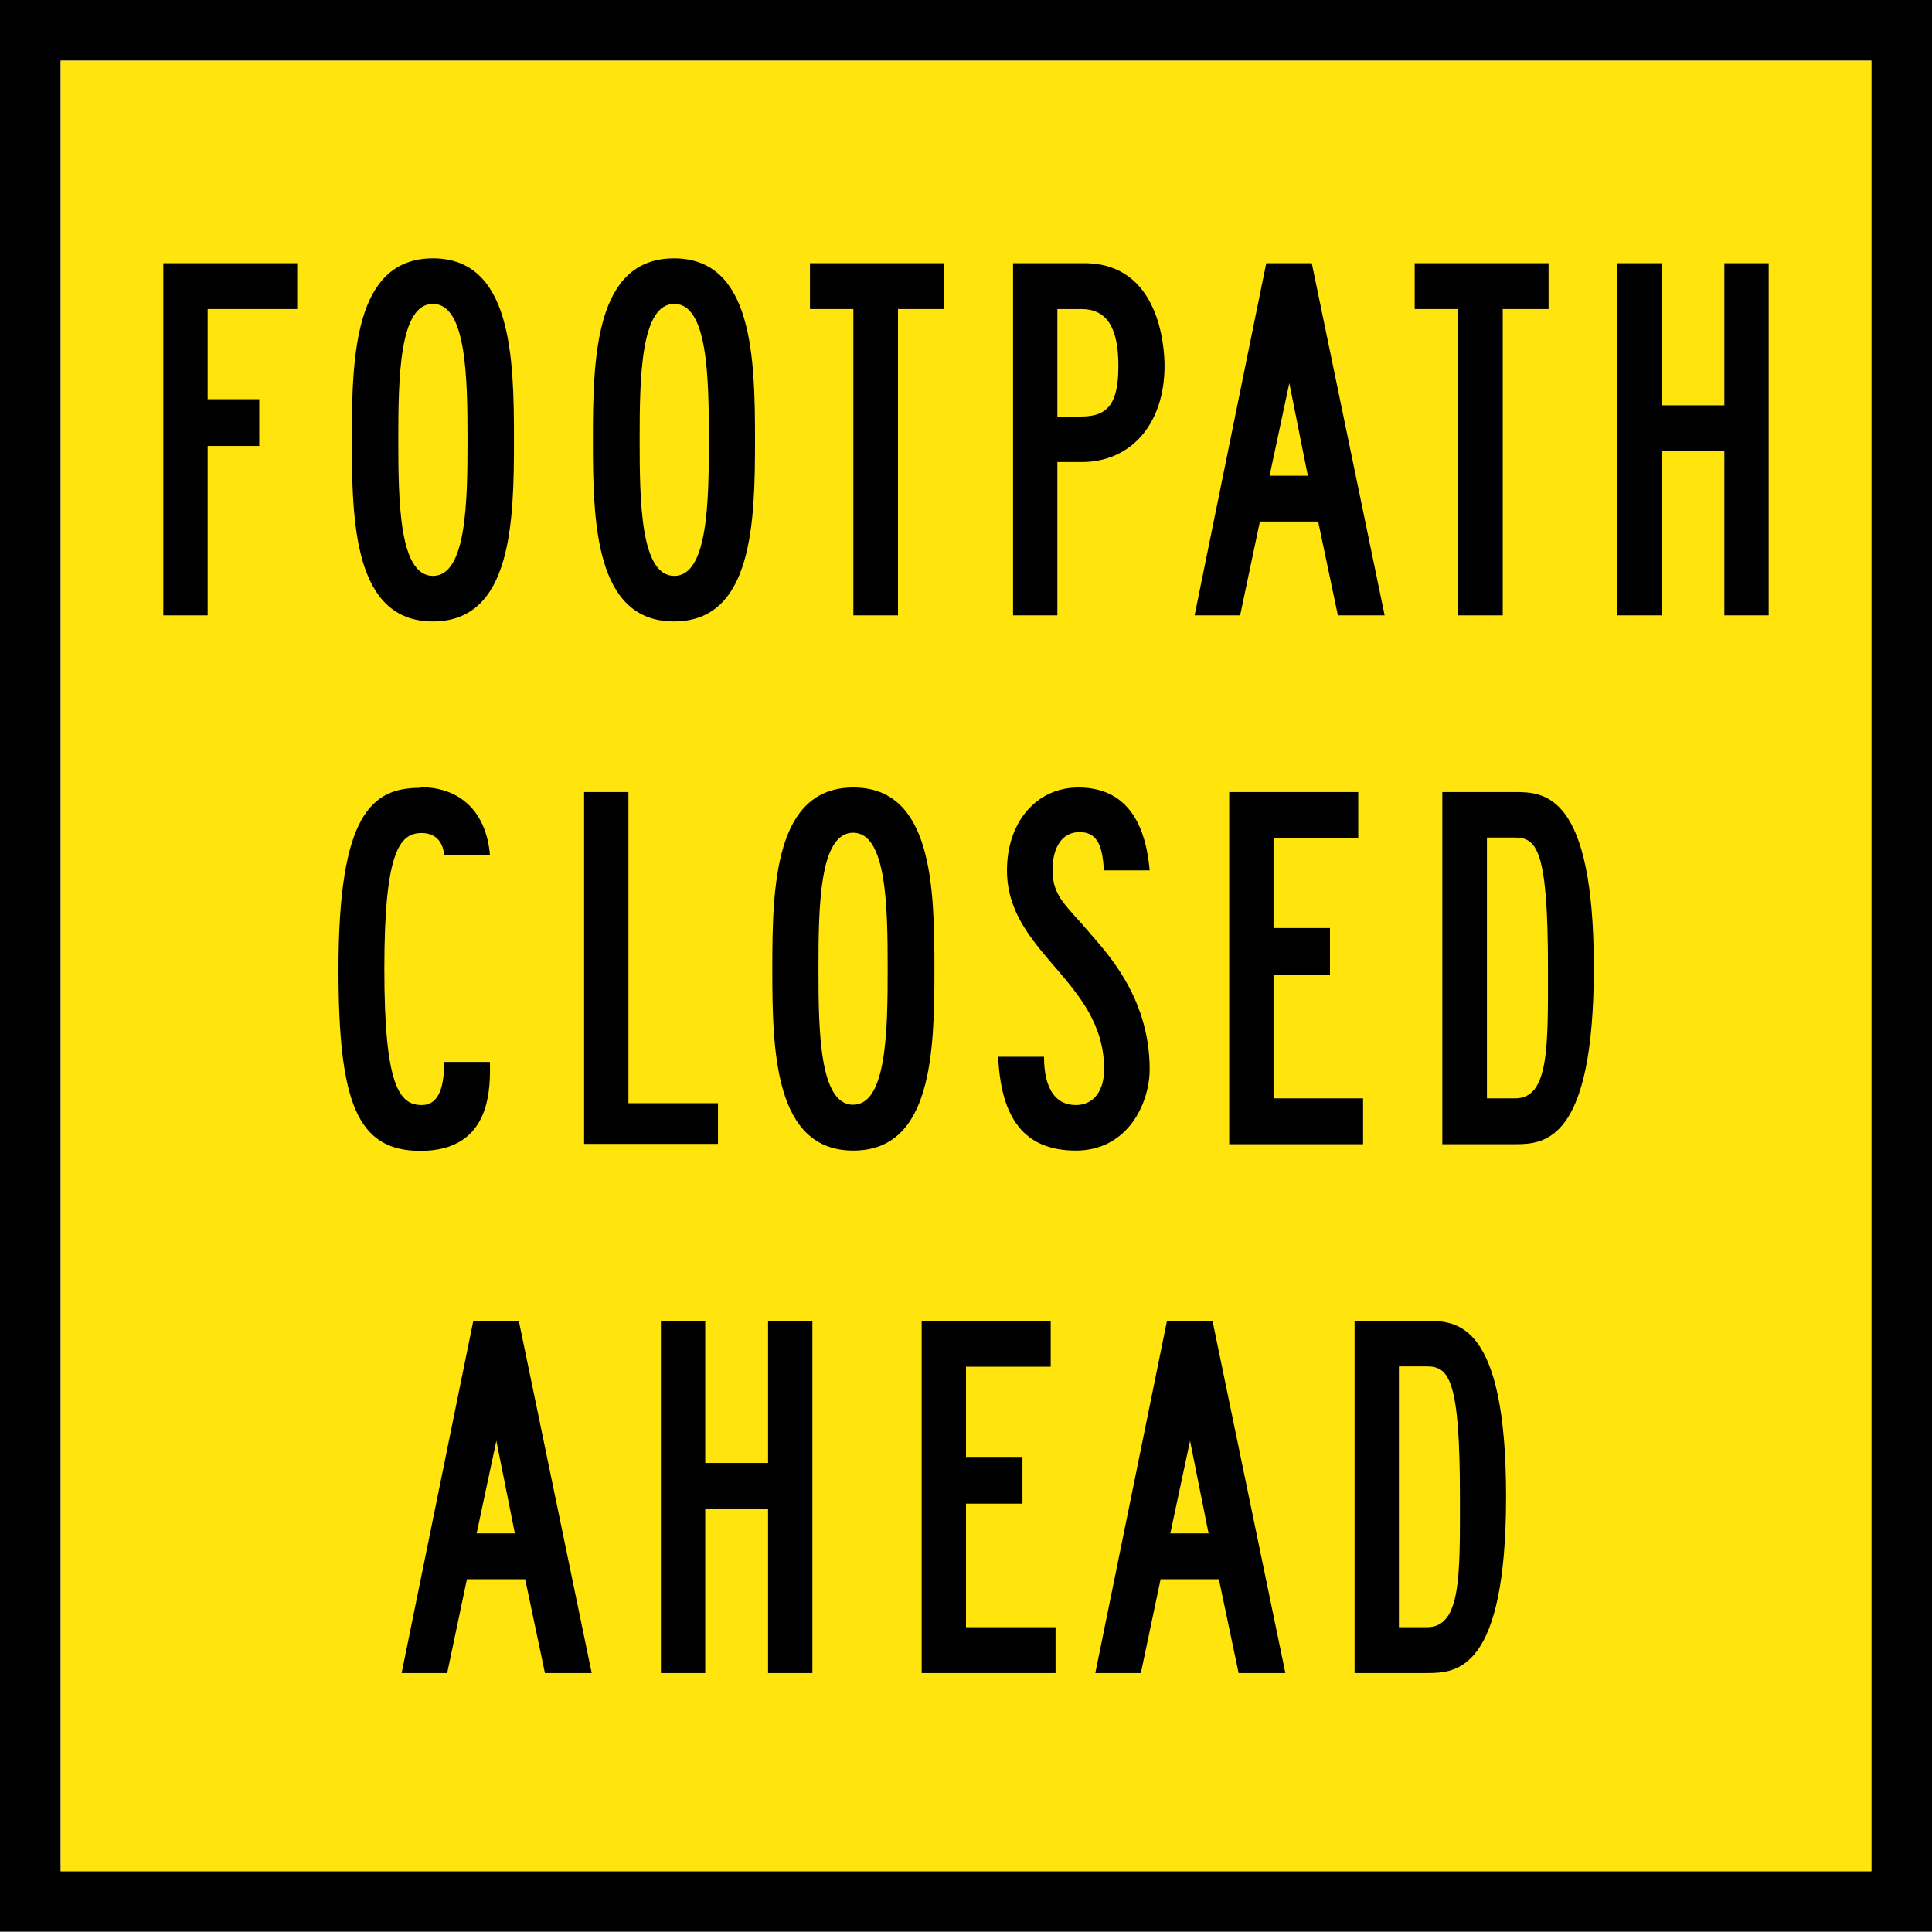 <?xml version="1.0" encoding="UTF-8"?>
<svg id="Layer_1" xmlns="http://www.w3.org/2000/svg" width="63.64" height="63.63" version="1.1" viewBox="0 0 63.64 63.63">
  <!-- Generator: Adobe Illustrator 29.4.0, SVG Export Plug-In . SVG Version: 2.1.0 Build 152)  -->
  <defs>
    <style>
      .st0 {
        fill: #ffe40d;
      }
    </style>
  </defs>
  <path d="M0,0v63.63h63.64V0H0ZM61.64,61.64H2V2h59.64v59.63h0Z"/>
  <rect class="st0" x="2" y="2" width="59.64" height="59.63"/>
  <g>
    <path d="M6.84,13.15h1.7v1.54h-1.7v5.58h-1.46v-11.6h4.41v1.51h-2.95v2.97Z"/>
    <path d="M14.26,20.47c-2.6,0-2.67-3.27-2.67-5.98s.07-5.98,2.67-5.98,2.67,3.27,2.67,5.98-.07,5.98-2.67,5.98ZM13.12,14.49c0,2.03.03,4.48,1.14,4.48s1.14-2.45,1.14-4.48-.03-4.48-1.14-4.48-1.14,2.45-1.14,4.48Z"/>
    <path d="M22.2,20.47c-2.6,0-2.67-3.27-2.67-5.98s.07-5.98,2.67-5.98,2.67,3.27,2.67,5.98-.07,5.98-2.67,5.98ZM21.07,14.49c0,2.03.03,4.48,1.14,4.48s1.14-2.45,1.14-4.48-.03-4.48-1.14-4.48-1.14,2.45-1.14,4.48Z"/>
    <path d="M29.57,20.27h-1.46v-10.09h-1.43v-1.51h4.41v1.51h-1.51v10.09h0Z"/>
    <path d="M35.62,15.22h-.79v5.05h-1.46v-11.6h2.35c2.47,0,2.64,2.75,2.64,3.38,0,1.91-1.1,3.17-2.73,3.17h0ZM34.83,10.18v3.54h.79c.9,0,1.22-.46,1.22-1.67,0-1.3-.41-1.87-1.22-1.87h-.79Z"/>
    <path d="M43.41,17.18h-1.91l-.65,3.09h-1.5l2.36-11.6h1.5l2.4,11.6h-1.54l-.65-3.09h0ZM41.82,15.67h1.26l-.61-3.05s-.65,3.05-.65,3.05Z"/>
    <path d="M49.49,20.27h-1.46v-10.09h-1.43v-1.51h4.41v1.51h-1.51v10.09h-.01Z"/>
    <path d="M56.8,14.86h-2.07v5.41h-1.46v-11.6h1.46v4.68h2.07v-4.68h1.46v11.6h-1.46s0-5.41,0-5.41Z"/>
    <path d="M13.85,25.93c1.31,0,2.17.81,2.29,2.24h-1.51c-.04-.49-.33-.73-.74-.73-.73,0-1.23.62-1.23,4.48s.5,4.48,1.23,4.48c.62,0,.74-.71.74-1.42h1.51c0,.76.11,2.93-2.29,2.93-2.09,0-2.7-1.6-2.7-5.98,0-5.14,1.11-5.98,2.7-5.98v-.02Z"/>
    <path d="M19.24,26.09h1.46v10.25h2.95v1.34h-4.41v-11.6h0Z"/>
    <path d="M28.11,37.9c-2.6,0-2.67-3.27-2.67-5.98s.07-5.98,2.67-5.98,2.67,3.27,2.67,5.98-.07,5.98-2.67,5.98ZM26.96,31.91c0,2.03.03,4.48,1.14,4.48s1.14-2.45,1.14-4.48-.03-4.48-1.14-4.48-1.14,2.45-1.14,4.48Z"/>
    <path d="M36.37,35.22c0-2.91-3.2-3.82-3.2-6.55,0-1.59.97-2.73,2.35-2.73s2.19.89,2.35,2.73h-1.51c-.04-.9-.27-1.26-.8-1.26-.57,0-.89.49-.89,1.26,0,.87.49,1.19,1.19,2.02.51.61,2.01,2.1,2.01,4.53,0,1.13-.73,2.68-2.43,2.68s-2.47-1.06-2.56-3.09h1.51c0,.44.06,1.59,1.05,1.59.57,0,.93-.45.93-1.18Z"/>
    <path d="M40.49,26.09h4.25v1.51h-2.79v2.97h1.86v1.54h-1.86v4.07h2.95v1.51h-4.41s0-11.6,0-11.6Z"/>
    <path d="M47.51,37.69v-11.6h2.39c.97,0,2.6.05,2.6,5.78s-1.62,5.82-2.6,5.82h-2.39ZM48.98,27.6v8.58h.93c1.13,0,1.08-1.74,1.08-4.31,0-3.84-.36-4.28-1.08-4.28h-.93Z"/>
    <path d="M17.29,52.02h-1.91l-.65,3.09h-1.5l2.36-11.6h1.5l2.4,11.6h-1.54l-.65-3.09h-.01ZM15.7,50.51h1.26l-.61-3.05-.65,3.05Z"/>
    <path d="M25.3,49.7h-2.07v5.41h-1.46v-11.6h1.46v4.68h2.07v-4.68h1.46v11.6h-1.46s0-5.41,0-5.41Z"/>
    <path d="M30.36,43.51h4.25v1.51h-2.79v2.97h1.86v1.54h-1.86v4.07h2.95v1.51h-4.41s0-11.6,0-11.6Z"/>
    <path d="M40.14,52.02h-1.91l-.65,3.09h-1.5l2.36-11.6h1.5l2.4,11.6h-1.54l-.65-3.09h0ZM38.55,50.51h1.26l-.61-3.05s-.65,3.05-.65,3.05Z"/>
    <path d="M44.62,55.11v-11.6h2.39c.97,0,2.6.05,2.6,5.78s-1.62,5.82-2.6,5.82c0,0-2.39,0-2.39,0ZM46.08,45.02v8.58h.93c1.13,0,1.08-1.74,1.08-4.31,0-3.84-.36-4.28-1.08-4.28h-.93Z"/>
  </g>
</svg>